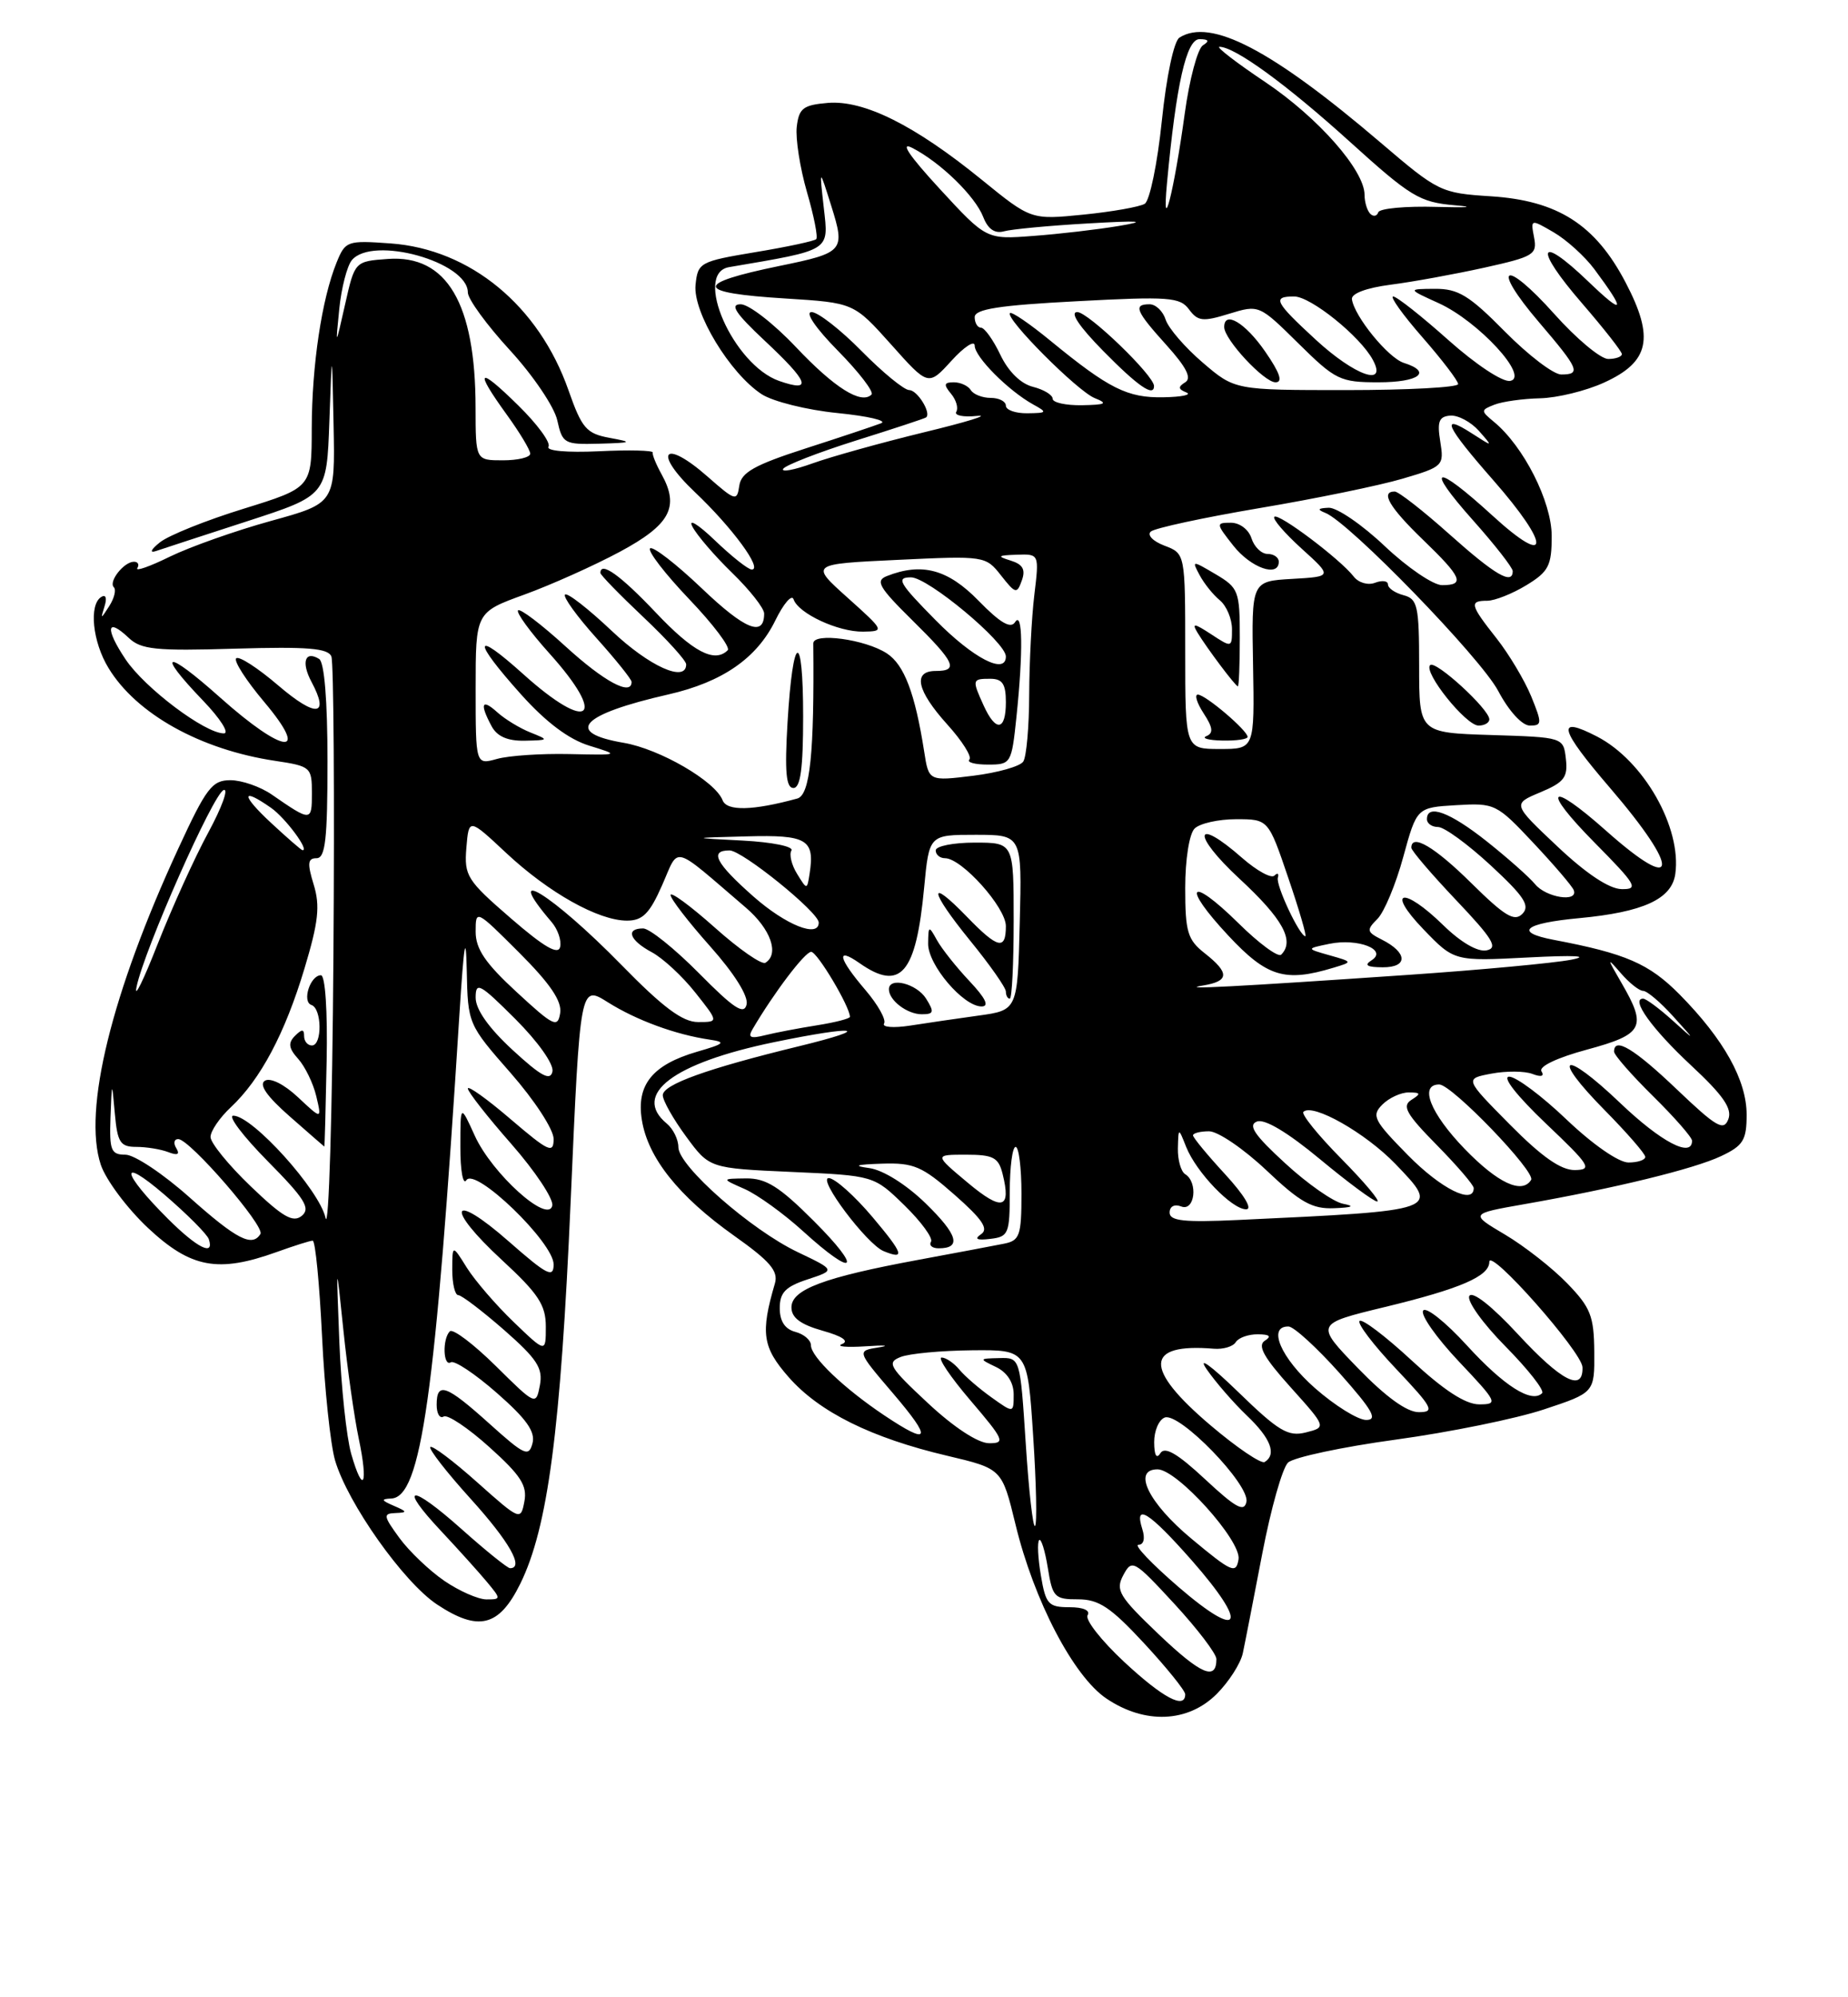 <?xml version="1.0" encoding="UTF-8" standalone="no"?>
<!DOCTYPE svg PUBLIC "-//W3C//DTD SVG 1.1//EN" "http://www.w3.org/Graphics/SVG/1.1/DTD/svg11.dtd" >
<svg xmlns="http://www.w3.org/2000/svg" xmlns:xlink="http://www.w3.org/1999/xlink" version="1.1" viewBox="0 0 237 256">
 <g >
 <path fill="currentColor"
d=" M 156.03 217.13 C 157.61 215.55 159.12 213.19 159.39 211.88 C 159.67 210.57 160.79 204.82 161.89 199.09 C 162.99 193.37 164.47 188.13 165.19 187.46 C 165.91 186.79 172.12 185.46 179.00 184.52 C 185.88 183.58 194.43 181.84 198.00 180.65 C 204.50 178.50 204.50 178.50 204.46 173.26 C 204.42 168.67 203.99 167.58 200.97 164.47 C 199.07 162.51 195.49 159.71 193.01 158.24 C 188.50 155.57 188.50 155.57 195.50 154.34 C 207.03 152.32 217.30 149.82 220.75 148.17 C 223.56 146.84 224.00 146.13 224.00 142.88 C 224.00 138.45 221.08 133.22 215.42 127.48 C 211.49 123.51 208.53 122.22 199.25 120.46 C 194.10 119.48 195.45 118.34 202.54 117.68 C 210.74 116.91 214.39 115.24 214.85 112.03 C 215.69 106.08 210.81 97.50 204.81 94.40 C 199.50 91.66 199.94 93.38 206.49 101.00 C 215.59 111.59 215.30 114.76 206.00 106.50 C 198.62 99.94 197.57 100.99 204.50 108.00 C 209.86 113.42 210.20 114.00 207.97 113.96 C 206.38 113.94 203.43 111.98 199.73 108.49 C 193.96 103.05 193.96 103.05 197.55 101.55 C 200.60 100.27 201.09 99.63 200.82 97.27 C 200.50 94.50 200.50 94.50 191.25 94.21 C 182.00 93.92 182.00 93.92 182.00 85.37 C 182.00 77.65 181.80 76.76 180.00 76.29 C 178.90 76.00 178.00 75.38 178.00 74.91 C 178.00 74.45 177.26 74.35 176.36 74.69 C 175.44 75.05 174.22 74.69 173.61 73.90 C 171.87 71.66 163.96 65.71 163.43 66.24 C 163.16 66.50 164.74 68.33 166.92 70.31 C 170.89 73.90 170.89 73.90 165.70 74.20 C 160.50 74.50 160.50 74.50 160.70 85.25 C 160.89 96.00 160.89 96.00 156.45 96.00 C 152.00 96.00 152.00 96.00 152.00 83.48 C 152.00 70.95 152.00 70.95 149.34 69.94 C 147.86 69.38 147.08 68.57 147.59 68.13 C 148.09 67.69 154.35 66.34 161.50 65.13 C 168.65 63.93 176.91 62.23 179.86 61.36 C 185.09 59.82 185.21 59.70 184.71 56.60 C 184.29 54.03 184.54 53.38 186.00 53.27 C 187.00 53.20 188.64 54.08 189.66 55.22 C 191.50 57.31 191.50 57.31 188.75 55.54 C 184.62 52.88 185.40 54.60 191.50 61.54 C 198.90 69.97 198.85 72.89 191.42 66.10 C 183.97 59.29 182.61 59.62 188.92 66.70 C 191.71 69.83 194.00 72.76 194.00 73.20 C 194.00 75.02 191.75 73.71 185.91 68.50 C 182.52 65.47 179.35 63.00 178.87 63.00 C 177.00 63.00 178.18 65.02 182.48 69.17 C 187.51 74.02 187.92 75.00 184.94 75.00 C 183.81 75.00 180.50 72.75 177.59 70.00 C 174.69 67.25 171.45 65.04 170.40 65.08 C 169.00 65.14 168.89 65.31 169.97 65.74 C 173.02 66.93 189.88 84.29 192.14 88.56 C 193.51 91.15 195.21 93.00 196.20 93.00 C 197.77 93.00 197.78 92.71 196.37 89.25 C 195.52 87.19 193.52 83.84 191.92 81.81 C 188.52 77.51 188.40 77.00 190.75 77.00 C 191.71 76.99 193.96 76.10 195.75 75.01 C 198.61 73.27 199.00 72.51 199.00 68.71 C 199.00 64.30 195.40 57.19 191.57 54.05 C 189.89 52.66 189.89 52.56 191.65 51.87 C 192.67 51.47 195.30 51.10 197.50 51.05 C 199.70 51.00 203.40 50.10 205.71 49.04 C 211.55 46.39 212.21 43.33 208.48 36.21 C 204.60 28.79 199.78 25.71 191.20 25.16 C 184.78 24.75 184.45 24.59 177.07 18.29 C 163.10 6.37 155.26 2.28 151.26 4.82 C 150.55 5.27 149.59 9.77 149.00 15.50 C 148.44 20.94 147.45 25.72 146.81 26.12 C 146.18 26.51 142.63 27.14 138.94 27.51 C 132.23 28.18 132.23 28.18 125.87 23.01 C 117.29 16.04 110.80 12.81 106.17 13.19 C 103.00 13.46 102.46 13.87 102.18 16.26 C 102.01 17.78 102.60 21.54 103.49 24.62 C 104.39 27.70 104.92 30.41 104.68 30.65 C 104.44 30.90 100.92 31.65 96.87 32.32 C 89.74 33.51 89.49 33.65 89.20 36.53 C 88.86 40.03 93.60 47.85 97.67 50.52 C 99.11 51.46 103.48 52.55 107.39 52.94 C 111.30 53.33 113.83 53.92 113.00 54.25 C 112.17 54.57 107.82 56.03 103.31 57.48 C 96.74 59.60 95.06 60.55 94.81 62.26 C 94.52 64.28 94.31 64.22 90.77 61.11 C 85.10 56.12 83.65 57.90 89.14 63.10 C 93.92 67.63 97.86 73.00 96.41 73.00 C 95.95 73.00 93.82 71.31 91.67 69.25 C 89.52 67.19 88.22 66.40 88.80 67.50 C 89.37 68.60 91.68 71.28 93.92 73.45 C 96.16 75.63 98.00 77.96 98.00 78.64 C 98.00 81.70 95.55 80.71 89.99 75.40 C 86.69 72.26 83.71 69.96 83.37 70.29 C 83.04 70.63 85.29 73.55 88.38 76.79 C 91.47 80.02 93.69 82.97 93.33 83.34 C 91.65 85.02 88.88 83.57 84.09 78.50 C 79.57 73.73 77.00 71.89 77.00 73.44 C 77.00 73.69 79.47 76.23 82.50 79.09 C 85.53 81.95 88.00 84.67 88.00 85.15 C 88.00 87.55 83.26 85.42 78.43 80.84 C 75.43 78.01 72.75 75.92 72.46 76.21 C 72.18 76.49 73.98 78.99 76.47 81.76 C 78.96 84.53 81.00 87.07 81.00 87.40 C 81.00 89.26 77.48 87.37 72.55 82.87 C 69.46 80.05 66.71 77.96 66.44 78.23 C 66.17 78.50 67.98 80.99 70.47 83.76 C 77.99 92.12 75.57 94.02 67.11 86.41 C 60.67 80.62 60.51 81.96 66.81 88.99 C 70.00 92.55 72.93 94.76 75.56 95.57 C 79.50 96.79 79.50 96.79 73.00 96.65 C 69.42 96.57 65.26 96.85 63.75 97.27 C 61.00 98.04 61.00 98.04 61.00 88.26 C 61.00 78.48 61.00 78.48 67.25 76.21 C 70.69 74.96 76.20 72.49 79.50 70.72 C 85.94 67.26 87.17 64.99 84.85 60.80 C 84.15 59.54 83.63 58.27 83.71 58.00 C 83.78 57.73 80.67 57.65 76.81 57.84 C 72.69 58.03 70.01 57.79 70.34 57.25 C 70.66 56.75 68.91 54.36 66.46 51.96 C 61.28 46.87 60.76 47.30 65.00 53.16 C 66.65 55.44 68.00 57.68 68.00 58.15 C 68.00 58.62 66.42 59.00 64.50 59.00 C 61.00 59.00 61.00 59.00 60.99 52.25 C 60.98 38.87 57.31 32.64 49.74 33.19 C 45.50 33.50 45.50 33.50 44.26 39.00 C 43.02 44.50 43.02 44.50 43.51 39.60 C 43.78 36.91 44.51 34.09 45.12 33.35 C 47.77 30.16 60.00 33.56 60.00 37.49 C 60.00 38.33 62.43 41.66 65.39 44.88 C 68.36 48.11 71.10 52.16 71.47 53.88 C 72.13 56.86 72.37 56.99 76.83 56.87 C 81.10 56.75 81.22 56.68 78.17 56.12 C 75.20 55.57 74.62 54.90 72.91 50.03 C 69.11 39.19 60.32 31.94 50.09 31.20 C 44.53 30.80 44.29 30.88 43.17 33.64 C 41.27 38.31 40.00 46.77 39.98 54.89 C 39.97 62.50 39.97 62.50 31.23 65.21 C 26.43 66.69 21.60 68.63 20.50 69.52 C 19.35 70.44 19.14 70.91 20.00 70.63 C 20.82 70.35 26.09 68.63 31.70 66.81 C 41.90 63.50 41.90 63.50 42.24 54.00 C 42.58 44.50 42.58 44.50 42.78 54.50 C 42.98 64.50 42.98 64.50 34.74 66.77 C 30.21 68.02 24.39 70.08 21.80 71.34 C 19.22 72.61 17.33 73.27 17.61 72.82 C 17.89 72.37 17.70 72.00 17.18 72.00 C 15.90 72.00 13.88 74.55 14.60 75.27 C 14.92 75.59 14.66 76.67 14.02 77.67 C 12.91 79.40 12.88 79.40 13.41 77.70 C 13.74 76.65 13.57 76.15 12.99 76.51 C 11.38 77.50 11.86 82.27 13.92 85.63 C 17.50 91.52 25.72 96.09 35.29 97.52 C 39.86 98.21 40.00 98.33 40.00 101.67 C 40.00 105.33 39.91 105.34 34.85 101.84 C 33.39 100.83 31.00 100.00 29.55 100.00 C 27.20 100.00 26.46 100.98 22.87 108.75 C 14.29 127.32 10.62 142.29 12.92 149.27 C 13.57 151.22 16.30 154.88 19.00 157.41 C 24.49 162.54 27.97 163.18 35.50 160.47 C 37.70 159.68 39.77 159.02 40.10 159.02 C 40.44 159.01 40.97 164.51 41.30 171.25 C 41.62 177.99 42.38 185.15 42.97 187.18 C 44.59 192.69 51.76 202.81 56.05 205.65 C 61.36 209.16 64.00 208.51 66.72 203.00 C 70.26 195.81 71.90 183.41 73.19 153.86 C 74.40 126.23 74.40 126.23 77.95 128.46 C 81.62 130.77 86.67 132.62 91.00 133.25 C 93.16 133.57 92.94 133.78 89.41 134.80 C 83.67 136.47 81.58 139.05 82.32 143.57 C 83.10 148.41 87.04 153.34 94.11 158.36 C 98.76 161.65 99.84 162.91 99.38 164.50 C 97.51 170.87 97.78 172.68 101.15 176.52 C 105.08 180.99 111.75 184.30 121.48 186.59 C 128.50 188.25 128.50 188.25 130.23 195.37 C 132.59 205.14 137.68 214.88 141.90 217.71 C 146.83 221.03 152.35 220.80 156.03 217.13 Z  M 68.02 93.88 C 66.66 93.34 64.74 92.17 63.77 91.29 C 61.78 89.49 61.49 90.18 63.04 93.07 C 63.74 94.39 65.09 94.98 67.29 94.94 C 70.42 94.87 70.44 94.85 68.02 93.88 Z  M 160.00 94.45 C 160.00 93.64 154.64 89.07 153.63 89.03 C 153.16 89.01 153.49 90.09 154.36 91.43 C 155.55 93.24 155.64 93.97 154.72 94.35 C 154.05 94.62 154.96 94.88 156.75 94.92 C 158.54 94.96 160.00 94.75 160.00 94.45 Z  M 191.00 92.20 C 191.00 90.90 184.09 84.58 183.41 85.25 C 182.51 86.15 188.00 93.00 189.62 93.00 C 190.38 93.00 191.00 92.64 191.00 92.20 Z  M 159.00 81.72 C 159.00 75.75 158.84 75.34 155.90 73.60 C 152.86 71.81 152.83 71.81 153.85 73.72 C 154.42 74.79 155.59 76.25 156.45 76.95 C 157.30 77.66 158.00 79.33 158.00 80.65 C 158.00 83.02 157.97 83.03 155.32 81.29 C 153.15 79.87 152.82 79.83 153.57 81.08 C 154.77 83.06 158.42 87.93 158.75 87.97 C 158.89 87.99 159.00 85.17 159.00 81.72 Z  M 164.00 72.00 C 164.00 71.45 163.36 71.00 162.57 71.00 C 161.78 71.00 160.85 70.10 160.50 69.00 C 160.14 67.87 158.99 67.00 157.86 67.00 C 155.92 67.00 155.93 67.10 158.17 69.94 C 160.42 72.79 164.00 74.05 164.00 72.00 Z  M 144.17 213.01 C 141.24 210.28 139.13 207.59 139.48 207.03 C 139.86 206.41 138.93 206.00 137.15 206.00 C 134.45 206.00 134.11 205.62 133.49 201.93 C 133.11 199.70 133.01 197.66 133.27 197.40 C 133.52 197.14 134.02 198.75 134.38 200.97 C 134.98 204.72 135.25 205.00 138.26 204.99 C 140.92 204.99 142.44 206.00 146.75 210.65 C 149.64 213.77 152.00 216.70 152.00 217.16 C 152.00 219.15 149.14 217.63 144.17 213.01 Z  M 148.61 209.48 C 143.49 204.60 143.03 203.82 144.06 201.89 C 145.17 199.81 145.42 199.95 150.61 205.57 C 153.57 208.78 156.00 211.97 156.00 212.65 C 156.00 215.48 154.01 214.62 148.61 209.48 Z  M 151.18 203.44 C 147.71 200.45 145.37 198.00 146.00 198.00 C 146.68 198.00 146.88 197.20 146.50 196.00 C 145.40 192.55 147.37 193.79 152.85 200.01 C 160.20 208.37 159.23 210.37 151.18 203.44 Z  M 56.98 202.62 C 55.07 201.31 52.47 198.83 51.22 197.12 C 49.16 194.30 49.11 193.99 50.72 193.93 C 52.28 193.87 52.25 193.75 50.50 193.00 C 48.90 192.31 48.83 192.13 50.17 192.07 C 54.01 191.91 55.83 179.05 58.92 130.00 C 59.50 120.87 59.75 119.36 59.86 124.39 C 60.00 131.24 60.03 131.31 65.50 137.54 C 68.56 141.03 71.00 144.77 71.00 145.98 C 71.00 147.91 70.37 147.62 65.50 143.46 C 62.48 140.87 60.00 139.10 60.00 139.52 C 60.00 139.94 62.51 143.14 65.58 146.63 C 68.64 150.12 71.00 153.67 70.83 154.52 C 70.31 156.93 63.10 150.43 60.89 145.57 C 59.04 141.50 59.04 141.50 59.04 147.00 C 59.03 150.03 59.38 151.95 59.81 151.27 C 60.92 149.53 71.00 159.26 71.00 162.06 C 71.00 163.86 70.16 163.43 65.25 159.12 C 57.78 152.56 56.99 154.69 64.37 161.50 C 69.06 165.83 70.00 167.27 70.00 170.05 C 70.00 173.41 70.00 173.41 65.88 169.45 C 63.62 167.28 60.92 164.15 59.88 162.50 C 58.01 159.50 58.01 159.50 58.00 162.75 C 58.00 164.54 58.35 166.00 58.77 166.00 C 59.19 166.00 61.83 168.01 64.64 170.46 C 68.89 174.19 69.65 175.36 69.24 177.55 C 68.74 180.16 68.71 180.15 63.56 175.06 C 60.71 172.25 58.07 170.26 57.69 170.64 C 56.71 171.62 56.83 175.22 57.82 174.61 C 58.28 174.33 60.94 176.10 63.73 178.55 C 67.51 181.86 68.68 183.50 68.29 184.99 C 67.82 186.78 67.27 186.53 62.78 182.49 C 57.21 177.48 56.00 177.05 56.00 180.06 C 56.00 181.19 56.40 181.87 56.90 181.56 C 57.39 181.26 60.03 183.02 62.76 185.48 C 66.79 189.10 67.64 190.42 67.25 192.45 C 66.78 194.92 66.70 194.89 61.21 190.00 C 58.14 187.26 55.44 185.23 55.19 185.47 C 54.95 185.71 57.28 188.71 60.38 192.13 C 65.32 197.59 67.26 201.00 65.41 201.00 C 65.09 201.00 62.30 198.76 59.23 196.02 C 52.60 190.11 50.96 190.27 56.60 196.27 C 58.78 198.60 61.41 201.51 62.44 202.75 C 64.27 204.95 64.27 205.00 62.39 205.00 C 61.33 205.00 58.90 203.93 56.98 202.62 Z  M 152.81 197.23 C 147.29 192.65 145.18 188.33 148.45 188.33 C 150.96 188.33 159.21 197.49 158.84 199.85 C 158.53 201.77 157.98 201.53 152.81 197.23 Z  M 131.55 185.04 C 130.83 174.00 130.83 174.00 128.17 174.07 C 125.53 174.13 125.52 174.15 127.75 175.22 C 129.16 175.90 130.00 177.20 130.00 178.72 C 130.00 181.14 130.00 181.14 127.16 179.11 C 125.60 178.00 123.74 176.40 123.04 175.55 C 122.33 174.70 121.31 174.00 120.76 174.00 C 120.21 174.00 121.87 176.47 124.46 179.50 C 128.79 184.57 128.97 185.00 126.83 184.98 C 125.42 184.97 122.31 182.93 119.00 179.84 C 114.03 175.21 113.69 174.64 115.50 173.93 C 116.60 173.49 120.71 173.11 124.64 173.07 C 131.78 173.00 131.78 173.00 132.50 184.05 C 132.90 190.13 133.01 195.32 132.74 195.59 C 132.48 195.85 131.94 191.11 131.55 185.04 Z  M 154.56 189.61 C 151.02 186.31 149.39 185.36 148.82 186.25 C 148.32 187.05 148.03 186.55 148.02 184.86 C 148.01 183.40 148.62 181.98 149.37 181.69 C 151.25 180.97 160.29 190.28 159.85 192.49 C 159.57 193.86 158.49 193.27 154.56 189.61 Z  M 45.04 186.34 C 44.44 184.23 43.75 177.78 43.52 172.00 C 43.11 161.50 43.11 161.50 44.04 170.50 C 44.55 175.45 45.44 181.70 46.01 184.40 C 47.26 190.33 46.58 191.70 45.04 186.34 Z  M 155.25 182.69 C 146.65 175.40 146.79 172.13 155.67 172.87 C 156.87 172.97 158.14 172.59 158.48 172.03 C 158.83 171.46 160.10 171.01 161.31 171.02 C 162.84 171.03 163.11 171.28 162.20 171.85 C 161.24 172.47 162.09 174.00 165.51 177.80 C 170.12 182.93 170.12 182.93 167.47 183.60 C 165.19 184.17 163.97 183.44 158.76 178.38 C 155.26 174.99 153.56 173.77 154.75 175.50 C 155.89 177.15 158.21 179.82 159.91 181.44 C 162.97 184.35 163.76 186.41 162.19 187.39 C 161.74 187.66 158.62 185.55 155.25 182.69 Z  M 113.39 181.40 C 108.22 177.94 104.00 173.91 104.00 172.43 C 104.00 171.77 103.10 171.00 102.00 170.71 C 100.67 170.36 100.00 169.35 100.00 167.67 C 100.00 165.67 100.73 164.91 103.58 163.98 C 107.15 162.80 107.15 162.80 102.33 160.50 C 96.33 157.65 87.00 149.46 87.00 147.04 C 87.00 146.05 86.33 144.68 85.50 144.00 C 81.02 140.28 86.34 136.25 99.26 133.58 C 109.92 131.38 112.19 131.73 102.50 134.09 C 90.66 136.97 85.00 139.01 85.00 140.38 C 85.00 141.06 86.35 143.44 87.99 145.67 C 90.98 149.74 90.98 149.74 101.53 150.21 C 112.08 150.68 112.08 150.68 116.00 154.50 C 118.15 156.60 119.68 158.70 119.40 159.16 C 119.11 159.62 119.56 160.00 120.38 160.00 C 123.35 160.00 122.84 158.26 118.71 154.24 C 116.23 151.83 113.27 149.97 111.50 149.72 C 109.32 149.42 109.76 149.26 113.11 149.15 C 117.19 149.02 118.26 149.48 122.43 153.15 C 125.98 156.27 126.82 157.52 125.82 158.19 C 124.91 158.81 125.27 159.00 127.00 158.79 C 129.34 158.52 129.50 158.14 129.50 152.75 C 129.50 149.58 129.84 147.00 130.25 147.00 C 130.66 147.00 131.00 149.69 131.00 152.98 C 131.00 158.38 130.78 159.01 128.75 159.41 C 127.51 159.66 122.57 160.59 117.76 161.48 C 105.65 163.72 101.50 165.28 101.50 167.57 C 101.50 168.89 102.66 169.76 105.49 170.56 C 108.02 171.27 108.94 171.89 107.99 172.27 C 107.17 172.59 108.53 172.72 111.00 172.56 C 113.47 172.39 114.23 172.46 112.69 172.70 C 109.87 173.14 109.87 173.14 114.51 178.57 C 119.62 184.55 119.30 185.35 113.39 181.40 Z  M 104.37 156.50 C 99.96 152.09 98.24 151.01 95.68 151.04 C 92.50 151.08 92.50 151.08 95.50 152.40 C 97.15 153.13 100.53 155.57 103.00 157.82 C 109.67 163.89 110.74 162.87 104.37 156.50 Z  M 111.90 156.00 C 109.58 153.25 107.05 151.00 106.28 151.00 C 104.79 151.00 111.17 159.48 113.32 160.36 C 116.13 161.51 115.87 160.71 111.90 156.00 Z  M 168.64 177.92 C 164.26 174.06 162.50 169.97 165.25 170.02 C 165.94 170.04 168.89 172.74 171.82 176.02 C 176.03 180.76 176.74 182.00 175.21 182.00 C 174.15 182.00 171.19 180.16 168.64 177.92 Z  M 174.14 175.35 C 168.66 169.69 168.66 169.69 177.58 167.53 C 187.30 165.18 191.00 163.58 191.00 161.74 C 191.00 159.85 202.90 173.30 202.95 175.25 C 203.04 178.47 200.26 177.05 194.66 171.00 C 191.33 167.40 188.84 165.45 188.44 166.10 C 188.07 166.70 190.15 169.62 193.07 172.57 C 195.99 175.53 198.11 178.23 197.77 178.57 C 196.43 179.90 192.88 177.65 188.12 172.44 C 185.38 169.44 182.85 167.43 182.51 167.99 C 182.16 168.54 184.23 171.47 187.09 174.50 C 192.05 179.74 192.17 180.00 189.70 180.00 C 187.94 180.00 185.16 178.19 181.03 174.36 C 177.68 171.26 174.68 168.99 174.36 169.31 C 174.04 169.63 176.14 172.39 179.03 175.44 C 183.76 180.44 184.05 181.00 181.95 181.00 C 180.42 181.00 177.72 179.04 174.14 175.35 Z  M 21.57 156.25 C 15.55 150.25 15.19 148.07 21.04 153.08 C 23.98 155.60 26.56 158.19 26.78 158.83 C 27.52 161.07 25.31 159.97 21.57 156.25 Z  M 24.34 153.50 C 20.95 150.47 17.24 148.00 16.09 148.00 C 14.24 148.00 14.02 147.46 14.17 143.25 C 14.35 138.50 14.35 138.50 14.73 142.75 C 15.06 146.44 15.43 147.00 17.48 147.00 C 18.77 147.00 20.62 147.30 21.58 147.67 C 22.77 148.13 23.10 147.97 22.61 147.17 C 22.21 146.53 22.32 146.00 22.86 146.00 C 24.32 146.00 34.01 157.18 33.40 158.16 C 32.34 159.88 30.35 158.85 24.34 153.50 Z  M 41.75 156.10 C 40.95 152.51 32.37 143.00 29.92 143.00 C 29.18 143.00 31.16 145.62 34.33 148.83 C 39.09 153.64 39.86 154.87 38.71 155.83 C 37.58 156.76 36.27 156.00 32.15 152.05 C 29.32 149.34 27.00 146.49 27.00 145.73 C 27.00 144.97 28.17 143.26 29.60 141.92 C 33.41 138.36 36.55 132.45 39.05 124.13 C 40.84 118.18 41.07 116.12 40.23 113.38 C 39.39 110.65 39.46 110.00 40.59 110.00 C 41.73 110.00 42.00 107.58 42.00 97.56 C 42.00 89.83 41.60 84.87 40.93 84.46 C 39.12 83.34 38.60 84.88 39.95 87.40 C 42.31 91.82 40.55 92.01 35.70 87.87 C 33.06 85.61 30.63 84.04 30.29 84.38 C 29.95 84.71 31.58 87.24 33.90 89.99 C 39.85 97.06 36.42 96.70 28.25 89.42 C 21.23 83.15 19.88 83.39 26.04 89.80 C 28.26 92.11 29.46 94.00 28.71 94.00 C 26.29 94.00 18.57 88.19 16.11 84.52 C 13.45 80.56 13.66 79.06 16.50 81.75 C 18.08 83.26 19.97 83.45 30.16 83.14 C 39.45 82.87 42.09 83.08 42.50 84.15 C 42.79 84.90 42.91 102.16 42.76 122.50 C 42.62 142.85 42.16 157.97 41.75 156.10 Z  M 41.89 136.00 C 42.02 129.59 41.71 125.00 41.16 125.00 C 39.78 125.00 38.70 128.40 39.94 128.81 C 41.29 129.26 41.34 134.00 40.00 134.00 C 39.45 134.00 39.00 133.46 39.00 132.80 C 39.00 131.88 38.73 131.87 37.82 132.78 C 36.92 133.68 37.02 134.37 38.25 135.73 C 39.12 136.70 40.17 138.85 40.56 140.50 C 41.27 143.50 41.27 143.50 38.22 140.64 C 36.44 138.97 34.67 138.09 33.97 138.52 C 33.17 139.01 34.22 140.52 37.14 143.08 C 39.54 145.19 41.54 146.93 41.59 146.96 C 41.64 146.98 41.77 142.05 41.89 136.00 Z  M 150.00 155.42 C 150.00 154.62 150.62 154.30 151.50 154.64 C 153.22 155.30 153.68 151.54 152.00 150.50 C 151.45 150.16 151.03 148.67 151.06 147.19 C 151.13 144.50 151.13 144.50 152.12 147.00 C 153.42 150.26 157.98 155.00 159.81 155.00 C 160.67 155.00 159.57 153.18 157.13 150.52 C 154.86 148.06 153.00 145.81 153.00 145.52 C 153.00 145.24 153.93 145.00 155.06 145.00 C 156.19 145.00 159.50 147.25 162.41 150.00 C 166.76 154.12 168.29 154.98 171.10 154.86 C 173.45 154.77 173.81 154.59 172.24 154.29 C 171.00 154.05 167.66 151.72 164.82 149.10 C 160.87 145.48 160.01 144.21 161.20 143.75 C 162.19 143.37 165.14 145.14 169.29 148.58 C 172.88 151.56 176.18 154.00 176.62 154.00 C 177.07 154.00 175.00 151.54 172.02 148.52 C 169.05 145.51 166.86 142.81 167.16 142.51 C 168.32 141.35 175.13 145.21 178.97 149.20 C 184.72 155.19 184.84 155.15 158.75 156.37 C 151.84 156.69 150.00 156.49 150.00 155.42 Z  M 124.12 151.60 C 119.81 148.00 119.81 148.00 123.89 148.00 C 127.38 148.00 128.05 148.35 128.58 150.46 C 129.71 154.97 128.52 155.28 124.12 151.60 Z  M 180.57 148.07 C 176.16 143.59 175.86 143.00 177.29 141.57 C 178.15 140.71 179.68 140.01 180.68 140.02 C 182.21 140.03 182.27 140.18 181.00 140.98 C 179.77 141.76 180.35 142.79 184.25 146.75 C 186.86 149.40 189.00 151.89 189.00 152.28 C 189.00 154.47 184.80 152.37 180.57 148.07 Z  M 187.83 147.25 C 183.42 142.68 181.97 139.00 184.58 139.00 C 186.19 139.00 196.99 150.21 196.36 151.23 C 195.20 153.10 192.09 151.65 187.83 147.25 Z  M 193.63 144.13 C 187.82 138.26 187.82 138.26 191.27 137.61 C 193.18 137.25 195.54 137.27 196.53 137.65 C 197.65 138.08 198.09 137.95 197.69 137.31 C 197.31 136.70 199.68 135.57 203.53 134.53 C 210.77 132.57 211.25 131.66 207.96 126.00 C 206.06 122.73 206.06 122.65 207.88 124.75 C 208.95 125.99 210.23 127.00 210.72 127.00 C 211.22 127.00 212.95 128.46 214.56 130.25 C 217.50 133.50 217.50 133.50 214.45 130.75 C 212.77 129.24 211.09 128.00 210.73 128.00 C 209.07 128.00 211.86 131.88 216.87 136.55 C 221.00 140.39 222.18 142.10 221.65 143.46 C 221.06 145.01 220.12 144.46 215.05 139.63 C 209.58 134.41 207.00 132.86 207.00 134.79 C 207.00 135.22 209.25 137.79 212.00 140.50 C 214.75 143.21 217.00 145.78 217.00 146.21 C 217.00 148.46 213.03 146.38 207.79 141.38 C 200.44 134.37 198.75 135.16 205.81 142.31 C 208.66 145.20 211.00 147.89 211.00 148.28 C 211.00 148.68 210.03 149.00 208.84 149.00 C 207.59 149.00 204.26 146.69 200.91 143.50 C 197.74 140.47 194.43 138.00 193.55 138.00 C 192.60 138.00 194.52 140.44 198.22 143.97 C 203.93 149.39 204.27 149.93 201.97 149.97 C 200.18 149.99 197.73 148.27 193.63 144.13 Z  M 65.75 134.59 C 62.68 131.76 61.00 129.39 61.00 127.87 C 61.00 125.77 61.53 126.06 66.10 130.62 C 69.02 133.54 71.05 136.42 70.85 137.34 C 70.58 138.59 69.39 137.94 65.75 134.59 Z  M 96.52 131.90 C 99.25 127.25 103.23 122.00 104.03 122.00 C 104.81 122.00 109.00 129.03 109.00 130.33 C 109.00 130.56 107.09 131.05 104.75 131.42 C 102.41 131.79 99.42 132.36 98.10 132.69 C 96.23 133.16 95.88 132.98 96.52 131.90 Z  M 66.25 127.15 C 62.24 123.46 61.00 121.63 61.00 119.42 C 61.00 116.54 61.04 116.57 66.59 122.11 C 70.56 126.08 72.08 128.32 71.84 129.85 C 71.53 131.79 71.00 131.54 66.25 127.15 Z  M 113.38 131.19 C 113.68 130.71 112.60 128.79 111.00 126.91 C 107.51 122.83 107.16 121.30 110.22 123.44 C 115.50 127.14 117.48 124.83 118.52 113.75 C 119.16 107.00 119.16 107.00 125.11 107.00 C 131.07 107.00 131.07 107.00 130.78 118.24 C 130.50 129.48 130.50 129.48 125.50 130.17 C 122.75 130.55 118.78 131.13 116.68 131.46 C 114.57 131.78 113.09 131.66 113.38 131.19 Z  M 118.77 128.00 C 117.56 126.07 114.00 125.17 114.00 126.80 C 114.00 128.22 116.35 130.00 118.21 130.00 C 119.77 130.00 119.84 129.72 118.77 128.00 Z  M 124.33 125.75 C 122.64 123.96 120.77 121.60 120.16 120.50 C 119.11 118.60 119.06 118.62 119.03 120.95 C 119.00 123.67 123.54 129.00 125.88 129.00 C 126.91 129.00 126.41 127.96 124.33 125.75 Z  M 130.00 118.00 C 130.00 108.00 130.00 108.00 125.00 108.00 C 122.25 108.00 120.00 108.45 120.00 109.00 C 120.00 109.55 120.54 110.00 121.20 110.00 C 123.34 110.00 129.00 116.31 129.00 118.70 C 129.00 121.84 127.97 121.60 124.01 117.51 C 118.94 112.28 119.17 114.11 124.39 120.53 C 126.93 123.64 129.00 126.59 129.00 127.09 C 129.00 127.59 129.22 128.00 129.50 128.00 C 129.78 128.00 130.00 123.50 130.00 118.00 Z  M 79.68 123.66 C 70.79 114.58 64.19 110.53 70.74 118.18 C 71.53 119.10 72.02 120.53 71.84 121.36 C 71.60 122.45 69.80 121.41 65.50 117.69 C 59.89 112.84 59.52 112.25 59.81 108.67 C 60.13 104.85 60.13 104.85 64.92 109.33 C 70.38 114.43 76.75 118.00 80.41 118.00 C 82.41 118.00 83.31 117.10 84.91 113.47 C 87.16 108.39 86.00 108.08 95.67 116.35 C 98.84 119.07 99.98 122.28 98.16 123.40 C 97.69 123.69 94.77 121.66 91.66 118.88 C 88.55 116.11 86.00 114.24 86.00 114.72 C 86.00 115.20 88.28 118.16 91.07 121.29 C 94.18 124.78 95.99 127.67 95.75 128.74 C 95.43 130.13 94.13 129.28 89.65 124.75 C 86.52 121.59 83.29 119.00 82.48 119.00 C 80.18 119.00 80.73 120.52 83.59 122.05 C 85.01 122.81 87.52 125.13 89.17 127.22 C 92.17 131.00 92.17 131.00 89.52 131.00 C 87.54 131.00 85.03 129.13 79.68 123.66 Z  M 17.51 126.50 C 18.48 121.76 27.37 101.68 28.69 101.26 C 29.34 101.05 28.45 103.49 26.72 106.69 C 24.98 109.88 22.06 116.33 20.22 121.00 C 18.39 125.67 17.17 128.15 17.51 126.50 Z  M 154.25 126.32 C 157.66 125.77 157.72 124.71 154.50 122.18 C 152.30 120.45 152.00 119.45 152.00 113.81 C 152.00 110.16 152.52 106.88 153.20 106.20 C 153.86 105.54 156.26 105.00 158.53 105.00 C 162.66 105.00 162.66 105.00 165.21 112.50 C 166.62 116.62 167.60 120.00 167.41 120.00 C 166.68 120.00 163.60 113.46 163.88 112.50 C 164.04 111.95 163.84 111.83 163.44 112.23 C 163.04 112.63 161.19 111.61 159.32 109.98 C 153.12 104.53 152.78 106.90 158.94 112.61 C 164.52 117.77 166.07 120.59 164.31 122.36 C 163.93 122.74 161.46 120.93 158.83 118.33 C 152.52 112.12 151.46 113.43 157.54 119.93 C 162.48 125.22 164.79 125.92 171.00 124.04 C 173.50 123.29 173.50 123.29 170.50 122.44 C 167.50 121.59 167.50 121.59 170.50 120.97 C 174.17 120.22 178.03 121.74 175.89 123.09 C 174.90 123.72 175.32 123.97 177.33 123.98 C 180.60 124.00 180.53 122.10 177.21 120.43 C 175.27 119.45 175.22 119.21 176.65 117.78 C 177.52 116.91 179.01 113.34 179.96 109.85 C 181.70 103.50 181.70 103.50 186.76 103.20 C 191.71 102.91 191.94 103.02 196.66 108.05 C 199.32 110.88 201.65 113.60 201.83 114.10 C 202.42 115.69 198.29 115.06 196.87 113.33 C 196.12 112.42 193.32 109.94 190.66 107.83 C 185.93 104.08 183.00 103.00 183.00 105.00 C 183.00 105.55 183.64 106.00 184.43 106.00 C 185.22 106.00 188.25 108.21 191.18 110.92 C 195.48 114.90 196.26 116.09 195.24 117.13 C 194.22 118.17 192.99 117.43 188.71 113.21 C 184.00 108.55 181.00 106.78 181.00 108.66 C 181.00 109.02 183.59 112.05 186.75 115.38 C 191.47 120.35 192.17 121.51 190.64 121.81 C 189.51 122.04 187.34 120.78 185.10 118.59 C 179.96 113.57 177.66 114.03 182.55 119.11 C 186.50 123.21 186.50 123.21 196.00 122.72 C 201.95 122.41 204.00 122.52 201.50 123.01 C 199.30 123.44 189.85 124.32 180.50 124.96 C 158.48 126.47 150.84 126.87 154.25 126.32 Z  M 96.64 114.92 C 91.79 110.64 90.93 109.00 93.56 109.00 C 95.19 109.00 105.00 116.93 105.00 118.25 C 105.00 120.25 100.80 118.58 96.64 114.92 Z  M 102.22 112.00 C 101.51 110.85 101.19 109.51 101.50 109.01 C 101.81 108.50 99.03 107.94 95.28 107.74 C 88.50 107.39 88.50 107.39 95.78 107.20 C 103.50 106.99 104.51 107.59 103.83 111.97 C 103.50 114.08 103.50 114.08 102.22 112.00 Z  M 34.76 105.47 C 30.90 101.88 30.90 100.84 34.77 103.55 C 36.61 104.84 39.74 109.06 38.79 108.97 C 38.63 108.96 36.82 107.38 34.76 105.47 Z  M 92.67 102.57 C 91.73 100.13 84.62 96.00 79.99 95.21 C 72.30 93.90 74.46 91.57 85.75 89.00 C 92.65 87.42 97.06 84.37 99.43 79.53 C 100.49 77.36 101.55 76.14 101.77 76.81 C 102.38 78.63 107.50 81.01 110.70 80.96 C 113.47 80.91 113.44 80.86 108.69 76.60 C 103.88 72.29 103.88 72.29 115.13 71.76 C 126.27 71.23 126.41 71.25 128.38 73.76 C 130.24 76.12 130.42 76.16 131.05 74.39 C 131.55 73.00 131.17 72.33 129.61 71.85 C 127.82 71.30 127.94 71.18 130.39 71.10 C 133.28 71.00 133.28 71.00 132.65 76.25 C 132.30 79.14 132.01 84.88 131.99 89.00 C 131.98 93.12 131.64 97.00 131.23 97.61 C 130.83 98.23 127.94 99.04 124.81 99.43 C 119.11 100.13 119.11 100.13 118.52 96.31 C 117.35 88.86 115.96 85.20 113.74 83.75 C 110.98 81.94 104.29 81.03 104.30 82.47 C 104.44 96.55 103.89 101.90 102.25 102.35 C 96.55 103.91 93.21 103.99 92.67 102.57 Z  M 103.00 91.83 C 103.00 80.58 101.68 81.08 101.00 92.58 C 100.62 98.92 100.81 101.00 101.75 101.00 C 102.66 101.00 103.00 98.50 103.00 91.83 Z  M 130.36 91.85 C 131.23 83.49 131.15 78.21 130.18 79.74 C 129.62 80.63 128.27 79.84 125.49 76.99 C 121.56 72.96 118.22 72.07 113.73 73.84 C 112.23 74.43 112.72 75.28 116.98 79.48 C 122.49 84.91 123.00 86.00 120.00 86.00 C 117.02 86.00 117.57 88.51 121.48 92.85 C 123.40 94.97 124.67 96.99 124.32 97.35 C 123.96 97.71 125.03 98.00 126.69 98.00 C 129.66 98.00 129.73 97.89 130.36 91.85 Z  M 100.44 60.09 C 100.73 59.63 104.91 58.00 109.73 56.48 C 114.55 54.97 118.62 53.63 118.77 53.50 C 119.47 52.95 117.65 50.00 116.61 50.00 C 115.96 50.00 113.21 47.75 110.50 45.00 C 107.79 42.25 104.90 40.00 104.08 40.00 C 103.20 40.00 104.61 42.07 107.48 44.98 C 110.17 47.71 112.10 50.23 111.77 50.57 C 110.46 51.88 107.02 49.72 102.06 44.47 C 99.21 41.46 96.03 39.00 94.99 39.00 C 93.56 39.00 94.32 40.15 98.04 43.64 C 103.76 48.99 104.25 50.33 99.93 48.83 C 94.04 46.77 88.86 35.03 93.50 34.24 C 106.66 32.00 106.28 32.23 105.65 26.65 C 105.07 21.50 105.07 21.50 106.61 26.40 C 108.42 32.17 108.23 32.39 100.00 34.08 C 88.86 36.37 89.07 37.54 100.75 38.26 C 109.50 38.81 109.50 38.81 114.28 44.15 C 119.05 49.50 119.05 49.50 122.03 46.23 C 123.66 44.44 125.00 43.57 125.00 44.30 C 125.00 45.74 129.31 50.07 132.50 51.84 C 134.36 52.86 134.30 52.94 131.75 52.97 C 130.24 52.99 129.00 52.55 129.00 52.00 C 129.00 51.45 128.13 51.00 127.06 51.00 C 125.99 51.00 124.84 50.55 124.50 50.00 C 124.16 49.45 123.18 49.00 122.32 49.00 C 121.06 49.00 120.99 49.29 121.96 50.46 C 122.63 51.26 122.93 52.30 122.64 52.78 C 122.35 53.25 123.54 53.49 125.30 53.31 C 127.06 53.14 124.00 54.08 118.50 55.41 C 113.00 56.75 106.57 58.54 104.21 59.39 C 101.85 60.24 100.15 60.56 100.44 60.09 Z  M 135.00 51.11 C 135.00 50.62 133.86 49.93 132.47 49.58 C 130.91 49.19 129.31 47.62 128.29 45.47 C 127.38 43.56 126.26 42.00 125.81 42.00 C 125.37 42.00 125.00 41.39 125.00 40.65 C 125.00 39.62 128.11 39.13 138.11 38.61 C 149.91 37.98 151.34 38.09 152.49 39.66 C 153.61 41.18 154.26 41.26 157.62 40.22 C 161.47 39.04 161.49 39.06 166.52 44.02 C 171.27 48.71 171.86 49.00 176.78 49.00 C 182.01 49.00 183.73 47.68 180.03 46.51 C 178.03 45.87 173.70 40.57 173.38 38.36 C 173.27 37.63 175.21 36.90 178.35 36.49 C 181.18 36.13 186.58 35.14 190.35 34.31 C 196.70 32.90 197.16 32.63 196.74 30.43 C 196.29 28.07 196.30 28.06 199.26 29.78 C 200.89 30.73 203.24 32.85 204.47 34.50 C 208.59 40.03 208.33 40.54 203.67 36.06 C 197.21 29.87 196.69 31.71 202.87 38.85 C 205.69 42.11 208.00 45.05 208.00 45.39 C 208.00 45.72 207.21 46.01 206.25 46.01 C 205.29 46.02 202.18 43.43 199.35 40.26 C 192.88 33.03 191.11 33.97 197.38 41.31 C 202.51 47.31 202.80 48.00 200.22 48.00 C 199.23 48.00 195.99 45.52 193.00 42.50 C 188.43 37.87 187.01 37.00 184.03 37.02 C 180.50 37.04 180.50 37.04 184.51 38.86 C 189.61 41.18 196.20 48.34 193.68 48.82 C 192.72 49.01 189.29 46.74 185.74 43.58 C 182.31 40.52 179.13 38.01 178.67 38.00 C 178.22 38.00 179.90 40.35 182.42 43.23 C 184.94 46.11 187.00 48.81 187.00 49.23 C 187.00 49.65 180.56 50.00 172.68 50.00 C 158.36 50.00 158.36 50.00 154.24 46.47 C 151.97 44.53 149.84 42.06 149.49 40.97 C 149.15 39.89 148.22 39.00 147.43 39.00 C 145.29 39.00 145.65 39.87 149.61 44.25 C 152.16 47.08 152.86 48.47 152.00 49.00 C 151.06 49.58 151.09 49.88 152.14 50.30 C 152.89 50.60 151.57 50.88 149.21 50.92 C 144.59 51.01 142.23 49.83 134.71 43.67 C 132.08 41.51 129.75 39.92 129.53 40.13 C 128.87 40.80 138.16 50.12 140.38 51.02 C 142.13 51.72 141.84 51.88 138.75 51.94 C 136.69 51.97 135.00 51.60 135.00 51.11 Z  M 148.00 49.48 C 148.00 48.13 139.56 40.00 138.16 40.00 C 137.16 40.00 138.39 41.84 141.50 45.00 C 145.95 49.52 148.00 50.93 148.00 49.48 Z  M 162.24 45.04 C 159.70 41.37 157.00 39.76 157.00 41.92 C 157.00 43.51 162.11 49.00 163.58 49.00 C 164.56 49.00 164.15 47.80 162.24 45.04 Z  M 168.75 43.55 C 163.46 38.68 163.12 38.00 165.97 38.00 C 168.10 38.00 174.46 43.12 176.07 46.14 C 177.95 49.64 173.75 48.15 168.75 43.55 Z  M 120.50 24.19 C 116.57 19.92 115.36 18.12 117.00 18.96 C 120.62 20.82 125.06 25.14 126.10 27.82 C 126.70 29.37 127.58 29.97 128.75 29.65 C 129.71 29.38 134.55 28.92 139.50 28.64 C 146.25 28.25 147.25 28.33 143.50 28.96 C 140.75 29.42 135.80 30.00 132.50 30.24 C 126.50 30.70 126.50 30.70 120.50 24.19 Z  M 149.66 23.50 C 150.84 10.80 152.15 5.00 153.84 5.02 C 155.02 5.03 155.15 5.26 154.27 5.81 C 153.59 6.24 152.54 10.17 151.94 14.55 C 150.56 24.60 148.98 30.79 149.66 23.50 Z  M 175.73 27.40 C 175.33 26.99 175.00 25.91 175.00 24.98 C 175.00 21.83 169.05 15.08 162.28 10.53 C 158.56 8.04 155.91 6.00 156.39 6.00 C 158.37 6.00 165.00 10.83 173.07 18.13 C 180.92 25.23 182.05 25.92 186.57 26.31 C 189.28 26.54 188.25 26.63 184.28 26.52 C 180.31 26.40 176.93 26.71 176.76 27.21 C 176.59 27.72 176.13 27.80 175.73 27.40 Z  M 126.16 90.45 C 124.64 87.11 124.66 87.00 127.00 87.00 C 128.56 87.00 129.00 87.67 129.00 90.00 C 129.00 93.67 127.72 93.87 126.16 90.45 Z  M 120.00 79.50 C 115.29 74.73 114.87 74.00 116.83 74.00 C 119.01 74.00 129.00 82.32 129.00 84.14 C 129.00 86.54 124.84 84.40 120.00 79.50 Z "/>
</g>
</svg>